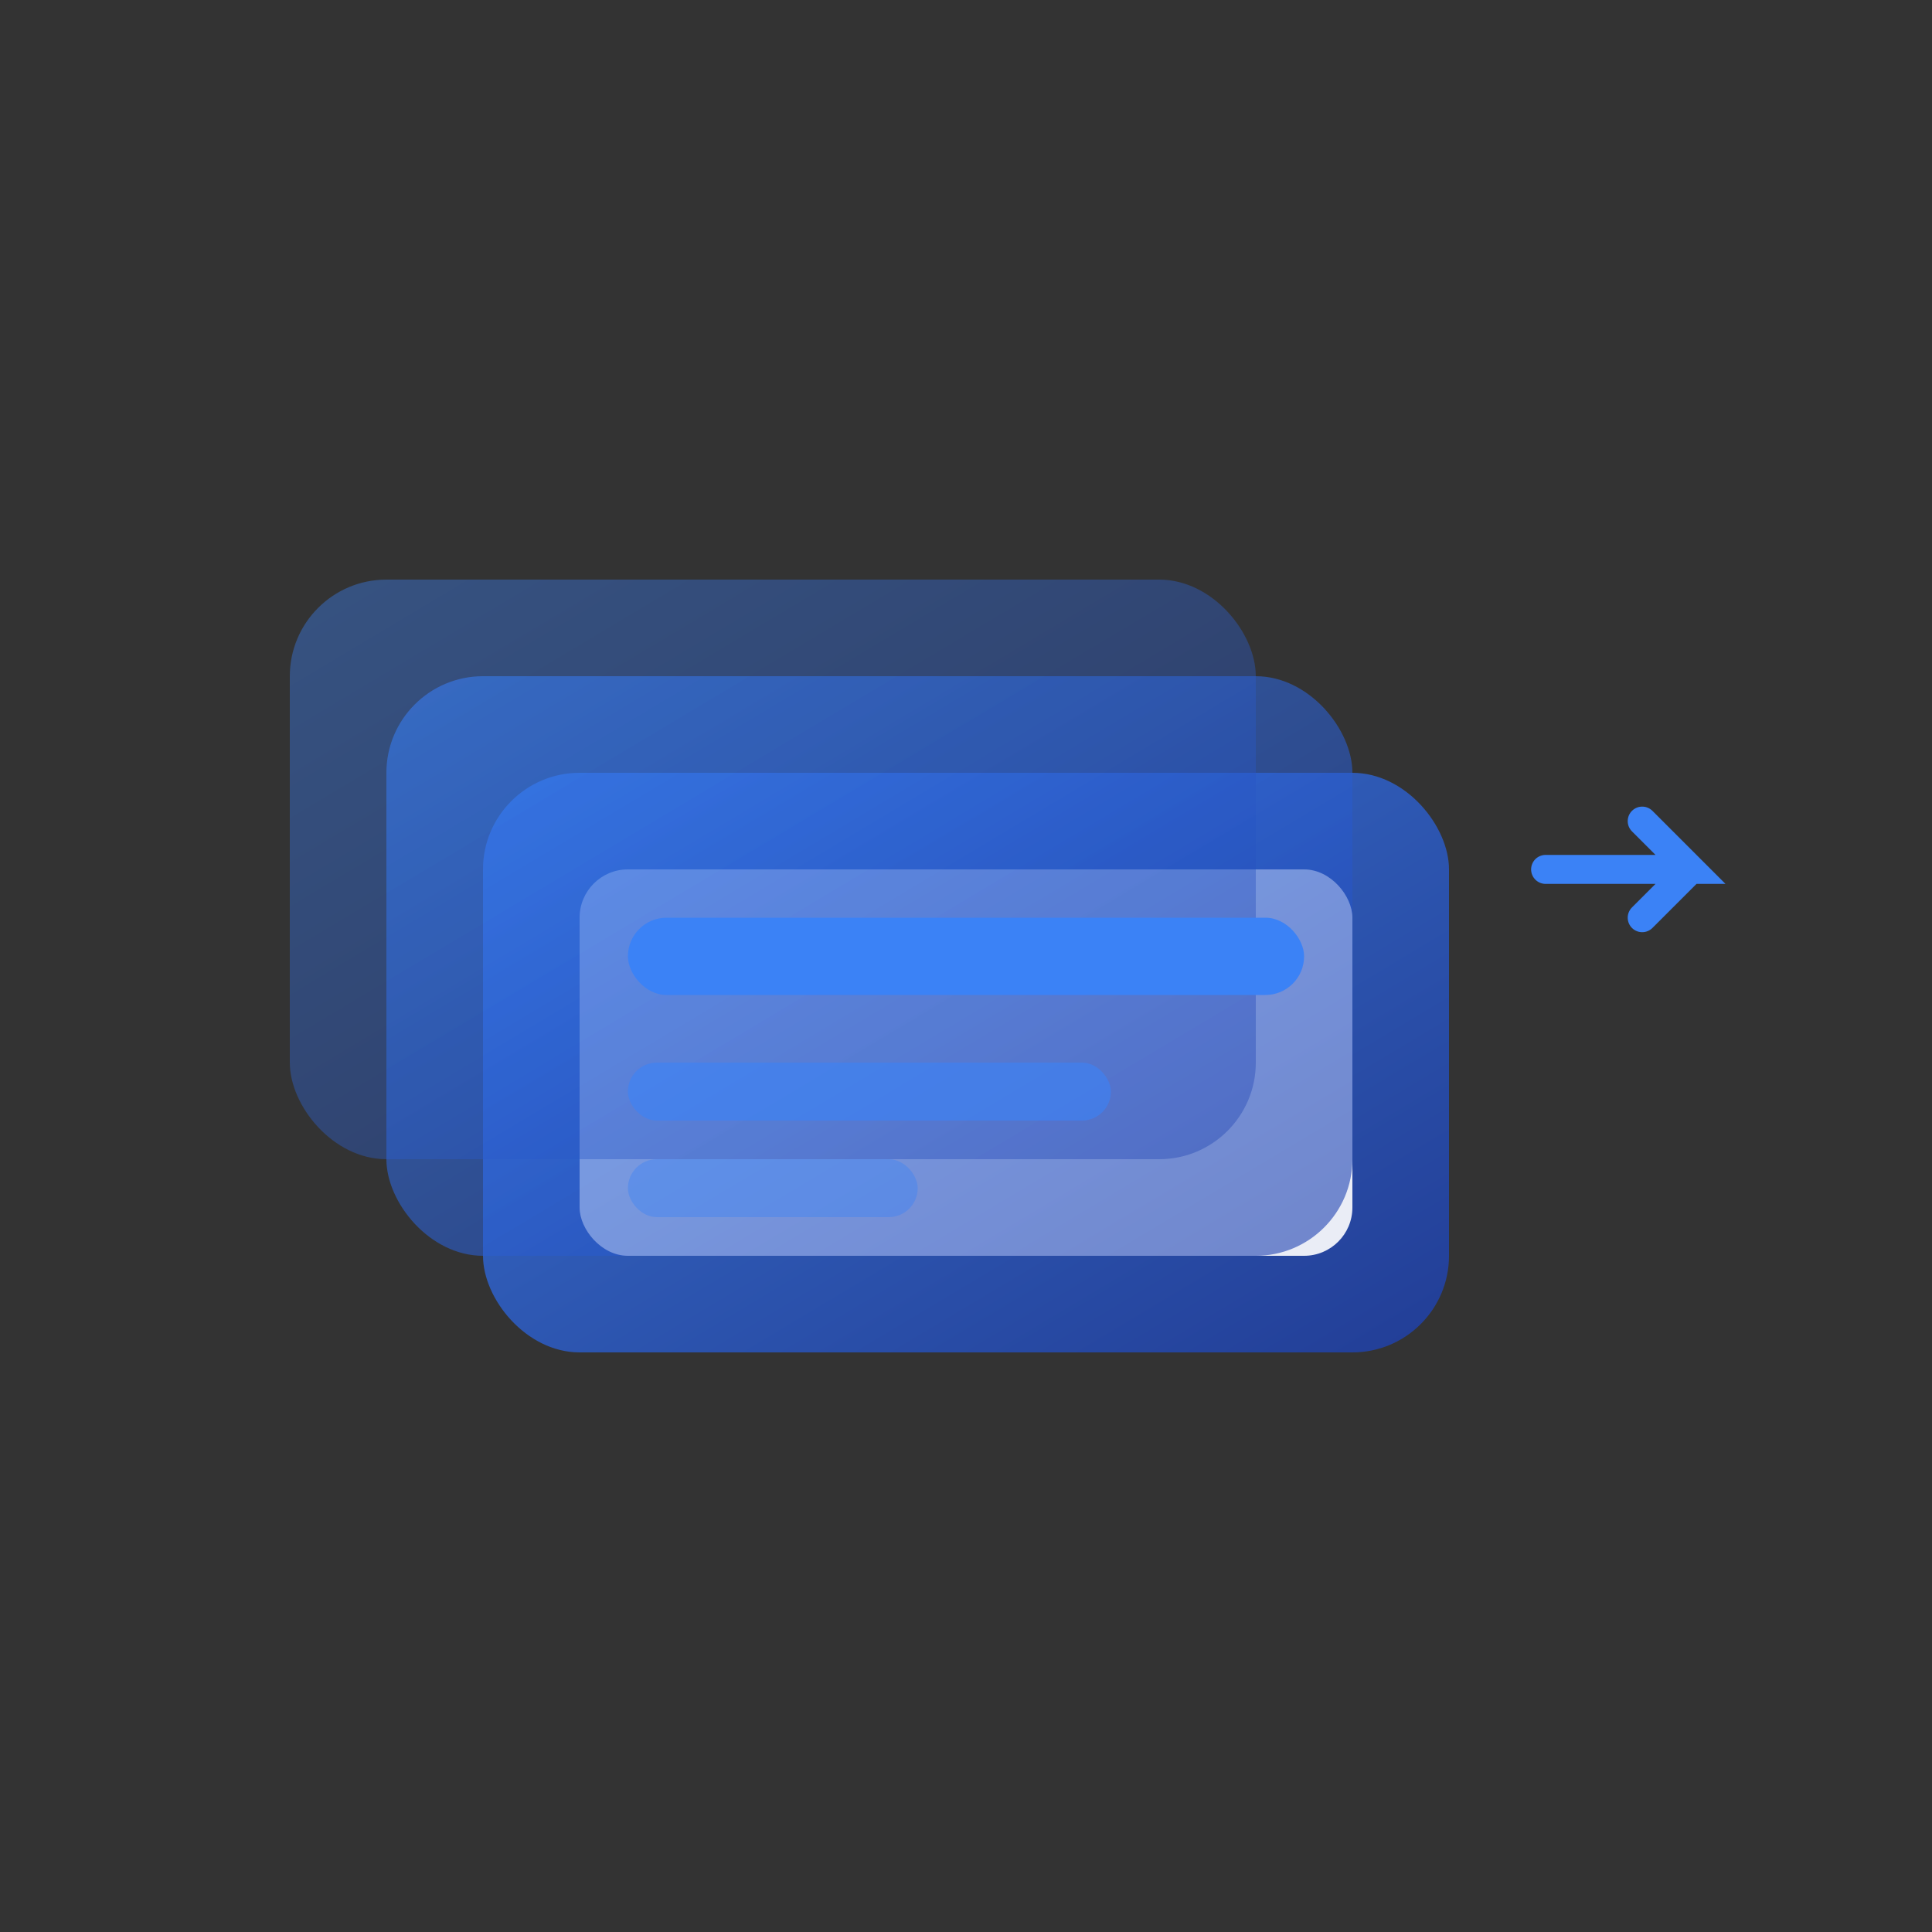 <svg width="200" height="200" viewBox="0 0 200 200" xmlns="http://www.w3.org/2000/svg">
  <rect x="0" y="0" width="200" height="200" fill="#333333" stroke="none"/>
  <defs>
    <linearGradient id="reusableGrad" x1="0%" y1="0%" x2="100%" y2="100%">
      <stop offset="0%" style="stop-color:#3B82F6;stop-opacity:1" />
      <stop offset="100%" style="stop-color:#1E40AF;stop-opacity:1" />
    </linearGradient>
  </defs>
  
  <!-- Base package -->
  <rect x="50" y="80" width="100" height="60" rx="10" fill="url(#reusableGrad)" opacity="0.8"/>
  <rect x="60" y="90" width="80" height="40" rx="5" fill="white" opacity="0.9"/>
  
  <!-- Stacked packages showing reuse -->
  <rect x="40" y="70" width="100" height="60" rx="10" fill="url(#reusableGrad)" opacity="0.6"/>
  <rect x="30" y="60" width="100" height="60" rx="10" fill="url(#reusableGrad)" opacity="0.4"/>
  
  <!-- Package label -->
  <rect x="65" y="95" width="70" height="8" rx="4" fill="#3B82F6"/>
  <rect x="65" y="110" width="50" height="6" rx="3" fill="#3B82F6" opacity="0.6"/>
  <rect x="65" y="120" width="30" height="6" rx="3" fill="#3B82F6" opacity="0.4"/>
  
  <!-- Arrow showing reuse -->
  <path d="M 160 90 L 175 90 L 170 85 M 175 90 L 170 95" stroke="#3B82F6" stroke-width="3" fill="none" stroke-linecap="round"/>
</svg>